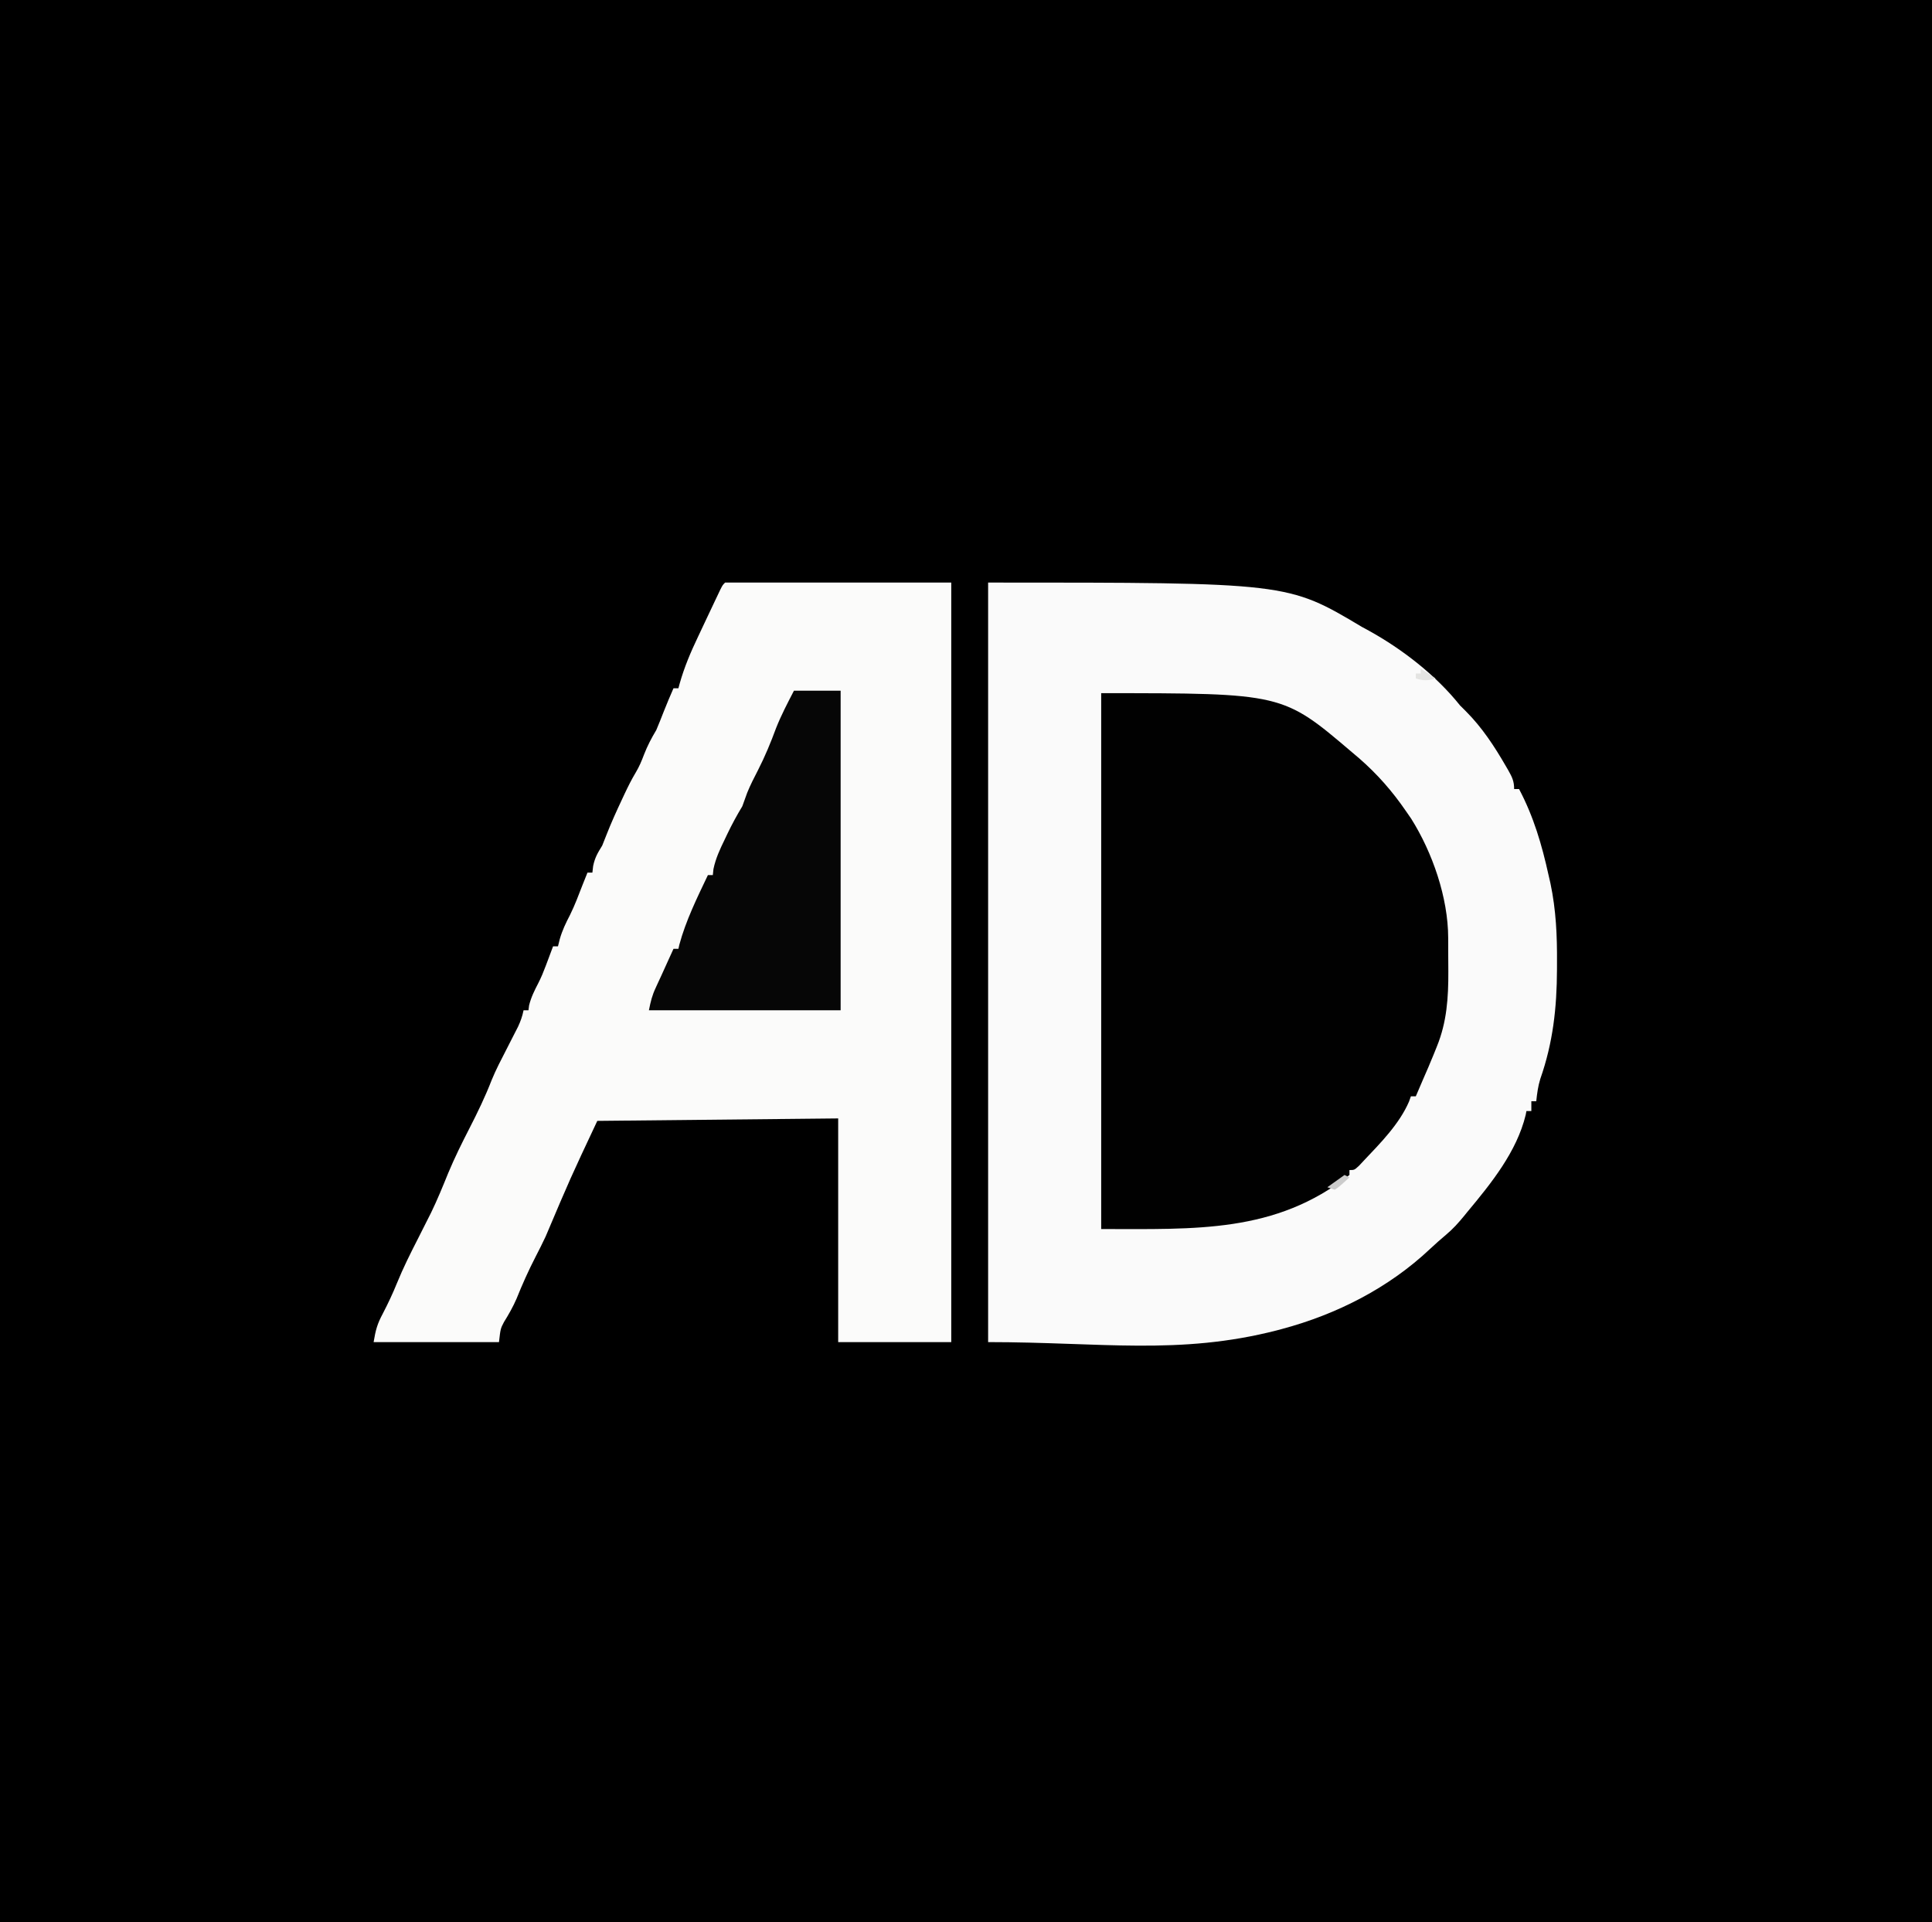 <?xml version="1.0" encoding="UTF-8"?>
<svg version="1.1" xmlns="http://www.w3.org/2000/svg" width="786" height="782">
<rect width="100%" height="100%" fill="#808080" stroke="none"/>
<path d="M0 0 C259.38 0 518.76 0 786 0 C786 258.06 786 516.12 786 782 C526.62 782 267.24 782 0 782 C0 523.94 0 265.88 0 0 Z " fill="#000000" transform="translate(0,0)"/>
<path d="M0 0 C121.818 0 121.818 0 152 18 C152.938 18.51 153.877 19.021 154.844 19.547 C168.596 27.147 182.192 37.711 192 50 C192.819 50.816 193.637 51.632 194.48 52.473 C200.948 58.96 205.998 66.659 210.562 74.562 C210.909 75.158 211.256 75.753 211.613 76.367 C213.168 79.139 214 80.767 214 84 C214.66 84 215.32 84 216 84 C221.929 95.224 225.275 106.632 228 119 C228.257 120.122 228.513 121.243 228.778 122.399 C231.059 133.234 231.515 143.698 231.438 154.75 C231.434 156.067 231.434 156.067 231.431 157.41 C231.372 173.018 229.824 187.145 224.646 201.918 C223.711 204.93 223.333 207.868 223 211 C222.34 211 221.68 211 221 211 C221 212.32 221 213.64 221 215 C220.34 215 219.68 215 219 215 C218.899 215.525 218.799 216.049 218.695 216.59 C215.059 231.559 204.679 244.388 195 256 C194.569 256.531 194.138 257.062 193.695 257.609 C191.398 260.423 189.094 262.978 186.312 265.312 C184.088 267.198 181.907 269.088 179.789 271.094 C162.983 286.951 141.877 297.665 119.688 303.625 C118.966 303.819 118.244 304.013 117.501 304.214 C77.715 314.438 45.797 309 0 309 C0 207.03 0 105.06 0 0 Z " fill="#FAFAFA" transform="translate(402,237)"/>
<path d="M0 0 C30.36 0 60.72 0 92 0 C92 101.97 92 203.94 92 309 C76.82 309 61.64 309 46 309 C46 278.97 46 248.94 46 218 C-2.51 218.495 -2.51 218.495 -52 219 C-62.955 242.303 -62.955 242.303 -73 266 C-74.318 268.771 -75.634 271.481 -77.062 274.188 C-79.951 279.8 -82.493 285.452 -84.84 291.316 C-86.291 294.673 -88.06 297.762 -89.984 300.867 C-91.371 303.527 -91.371 303.527 -92 309 C-108.83 309 -125.66 309 -143 309 C-142.167 304.003 -141.519 301.62 -139.25 297.375 C-137.14 293.305 -135.218 289.25 -133.5 285 C-130.983 278.827 -128.035 272.931 -125 267 C-123.766 264.565 -122.538 262.127 -121.312 259.688 C-120.752 258.578 -120.191 257.468 -119.613 256.324 C-117.069 251.082 -114.878 245.709 -112.688 240.312 C-110.083 234.051 -107.094 228.031 -104 222 C-100.698 215.56 -97.6 209.172 -94.988 202.422 C-93.247 198.156 -91.107 194.094 -89 190 C-87.912 187.877 -86.829 185.752 -85.75 183.625 C-85.25 182.648 -84.75 181.671 -84.234 180.664 C-83.19 178.41 -82.483 176.425 -82 174 C-81.34 174 -80.68 174 -80 174 C-79.918 173.34 -79.835 172.68 -79.75 172 C-78.913 168.651 -77.558 165.956 -75.977 162.906 C-74.822 160.652 -73.889 158.371 -73 156 C-72.741 155.313 -72.482 154.626 -72.215 153.918 C-71.473 151.947 -70.736 149.974 -70 148 C-69.34 148 -68.68 148 -68 148 C-67.752 147.01 -67.505 146.02 -67.25 145 C-66.247 141.477 -64.767 138.419 -63.078 135.18 C-61.124 131.229 -59.594 127.105 -58 123 C-57.335 121.333 -56.669 119.666 -56 118 C-55.34 118 -54.68 118 -54 118 C-53.897 117.113 -53.794 116.226 -53.688 115.312 C-52.964 111.824 -51.85 110.014 -50 107 C-49.415 105.592 -48.856 104.174 -48.312 102.75 C-46.385 97.798 -44.196 92.995 -41.938 88.188 C-41.597 87.458 -41.256 86.729 -40.906 85.978 C-39.498 83 -38.076 80.127 -36.379 77.301 C-34.953 74.922 -33.973 72.594 -33 70 C-31.605 66.406 -29.983 63.306 -28 60 C-26.945 57.523 -25.961 55.024 -24.984 52.516 C-23.73 49.31 -22.373 46.157 -21 43 C-20.34 43 -19.68 43 -19 43 C-18.841 42.406 -18.683 41.811 -18.52 41.199 C-16.619 34.447 -14.021 28.319 -11 22 C-10.162 20.223 -9.325 18.446 -8.488 16.668 C-7.576 14.737 -6.663 12.806 -5.75 10.875 C-5.077 9.45 -5.077 9.45 -4.39 7.997 C-3.756 6.664 -3.756 6.664 -3.109 5.305 C-2.727 4.5 -2.346 3.696 -1.952 2.867 C-1 1 -1 1 0 0 Z " fill="#FBFBFA" transform="translate(295,237)"/>
<path d="M0 0 C73.812 0 73.812 0 102 24 C103.421 25.203 103.421 25.203 104.871 26.43 C112.303 32.884 118.439 39.885 124 48 C124.699 49.009 125.397 50.019 126.117 51.059 C134.785 64.837 141.141 83.192 141.168 99.539 C141.171 100.261 141.175 100.982 141.178 101.725 C141.183 103.25 141.185 104.775 141.185 106.299 C141.187 108.597 141.206 110.894 141.225 113.191 C141.267 123.866 140.635 133.752 136.562 143.75 C136.123 144.841 135.683 145.931 135.23 147.055 C134.824 148.027 134.418 148.999 134 150 C133.707 150.704 133.415 151.408 133.113 152.133 C132.423 153.761 131.712 155.381 131 157 C130.436 158.312 129.874 159.624 129.312 160.938 C128.879 161.948 128.446 162.959 128 164 C127.34 164 126.68 164 126 164 C125.743 164.718 125.487 165.436 125.223 166.176 C121.293 175.252 113.731 182.902 107 190 C106.294 190.754 105.587 191.508 104.859 192.285 C103 194 103 194 101 194 C101 194.66 101 195.32 101 196 C70.836 219.746 38.484 218 0 218 C0 146.06 0 74.12 0 0 Z " fill="#010101" transform="translate(448,282)"/>
<path d="M0 0 C6.27 0 12.54 0 19 0 C19 42.9 19 85.8 19 130 C-6.74 130 -32.48 130 -59 130 C-58.275 126.373 -57.735 124.076 -56.25 120.875 C-55.899 120.111 -55.549 119.346 -55.188 118.559 C-54.796 117.714 -54.404 116.87 -54 116 C-53.082 113.98 -52.166 111.959 -51.25 109.938 C-50.5 108.291 -49.751 106.646 -49 105 C-48.34 105 -47.68 105 -47 105 C-46.88 104.462 -46.76 103.925 -46.637 103.371 C-43.994 93.531 -39.367 84.169 -35 75 C-34.34 75 -33.68 75 -33 75 C-32.915 74.187 -32.83 73.373 -32.742 72.535 C-31.817 68.13 -30.088 64.466 -28.125 60.438 C-27.773 59.696 -27.421 58.954 -27.059 58.189 C-25.21 54.331 -23.212 50.665 -21 47 C-20.332 45.163 -19.665 43.325 -19.008 41.484 C-17.727 38.326 -16.181 35.344 -14.625 32.312 C-11.762 26.731 -9.439 21.089 -7.266 15.199 C-5.189 9.951 -2.595 5.009 0 0 Z " fill="#060606" transform="translate(323,281)"/>
<path d="M0 0 C0.66 0.33 1.32 0.66 2 1 C-2.395 5.004 -2.395 5.004 -4 6 C-4.99 5.67 -5.98 5.34 -7 5 C-4.69 3.35 -2.38 1.7 0 0 Z " fill="#CBCBCB" transform="translate(547,478)"/>
<path d="M0 0 C2.97 1.98 2.97 1.98 6 4 C2.947 4.981 1.053 4.981 -2 4 C-2 3.34 -2 2.68 -2 2 C-1.34 2 -0.68 2 0 2 C0 1.34 0 0.68 0 0 Z " fill="#E4E4E2" transform="translate(578,272)"/>
</svg>
